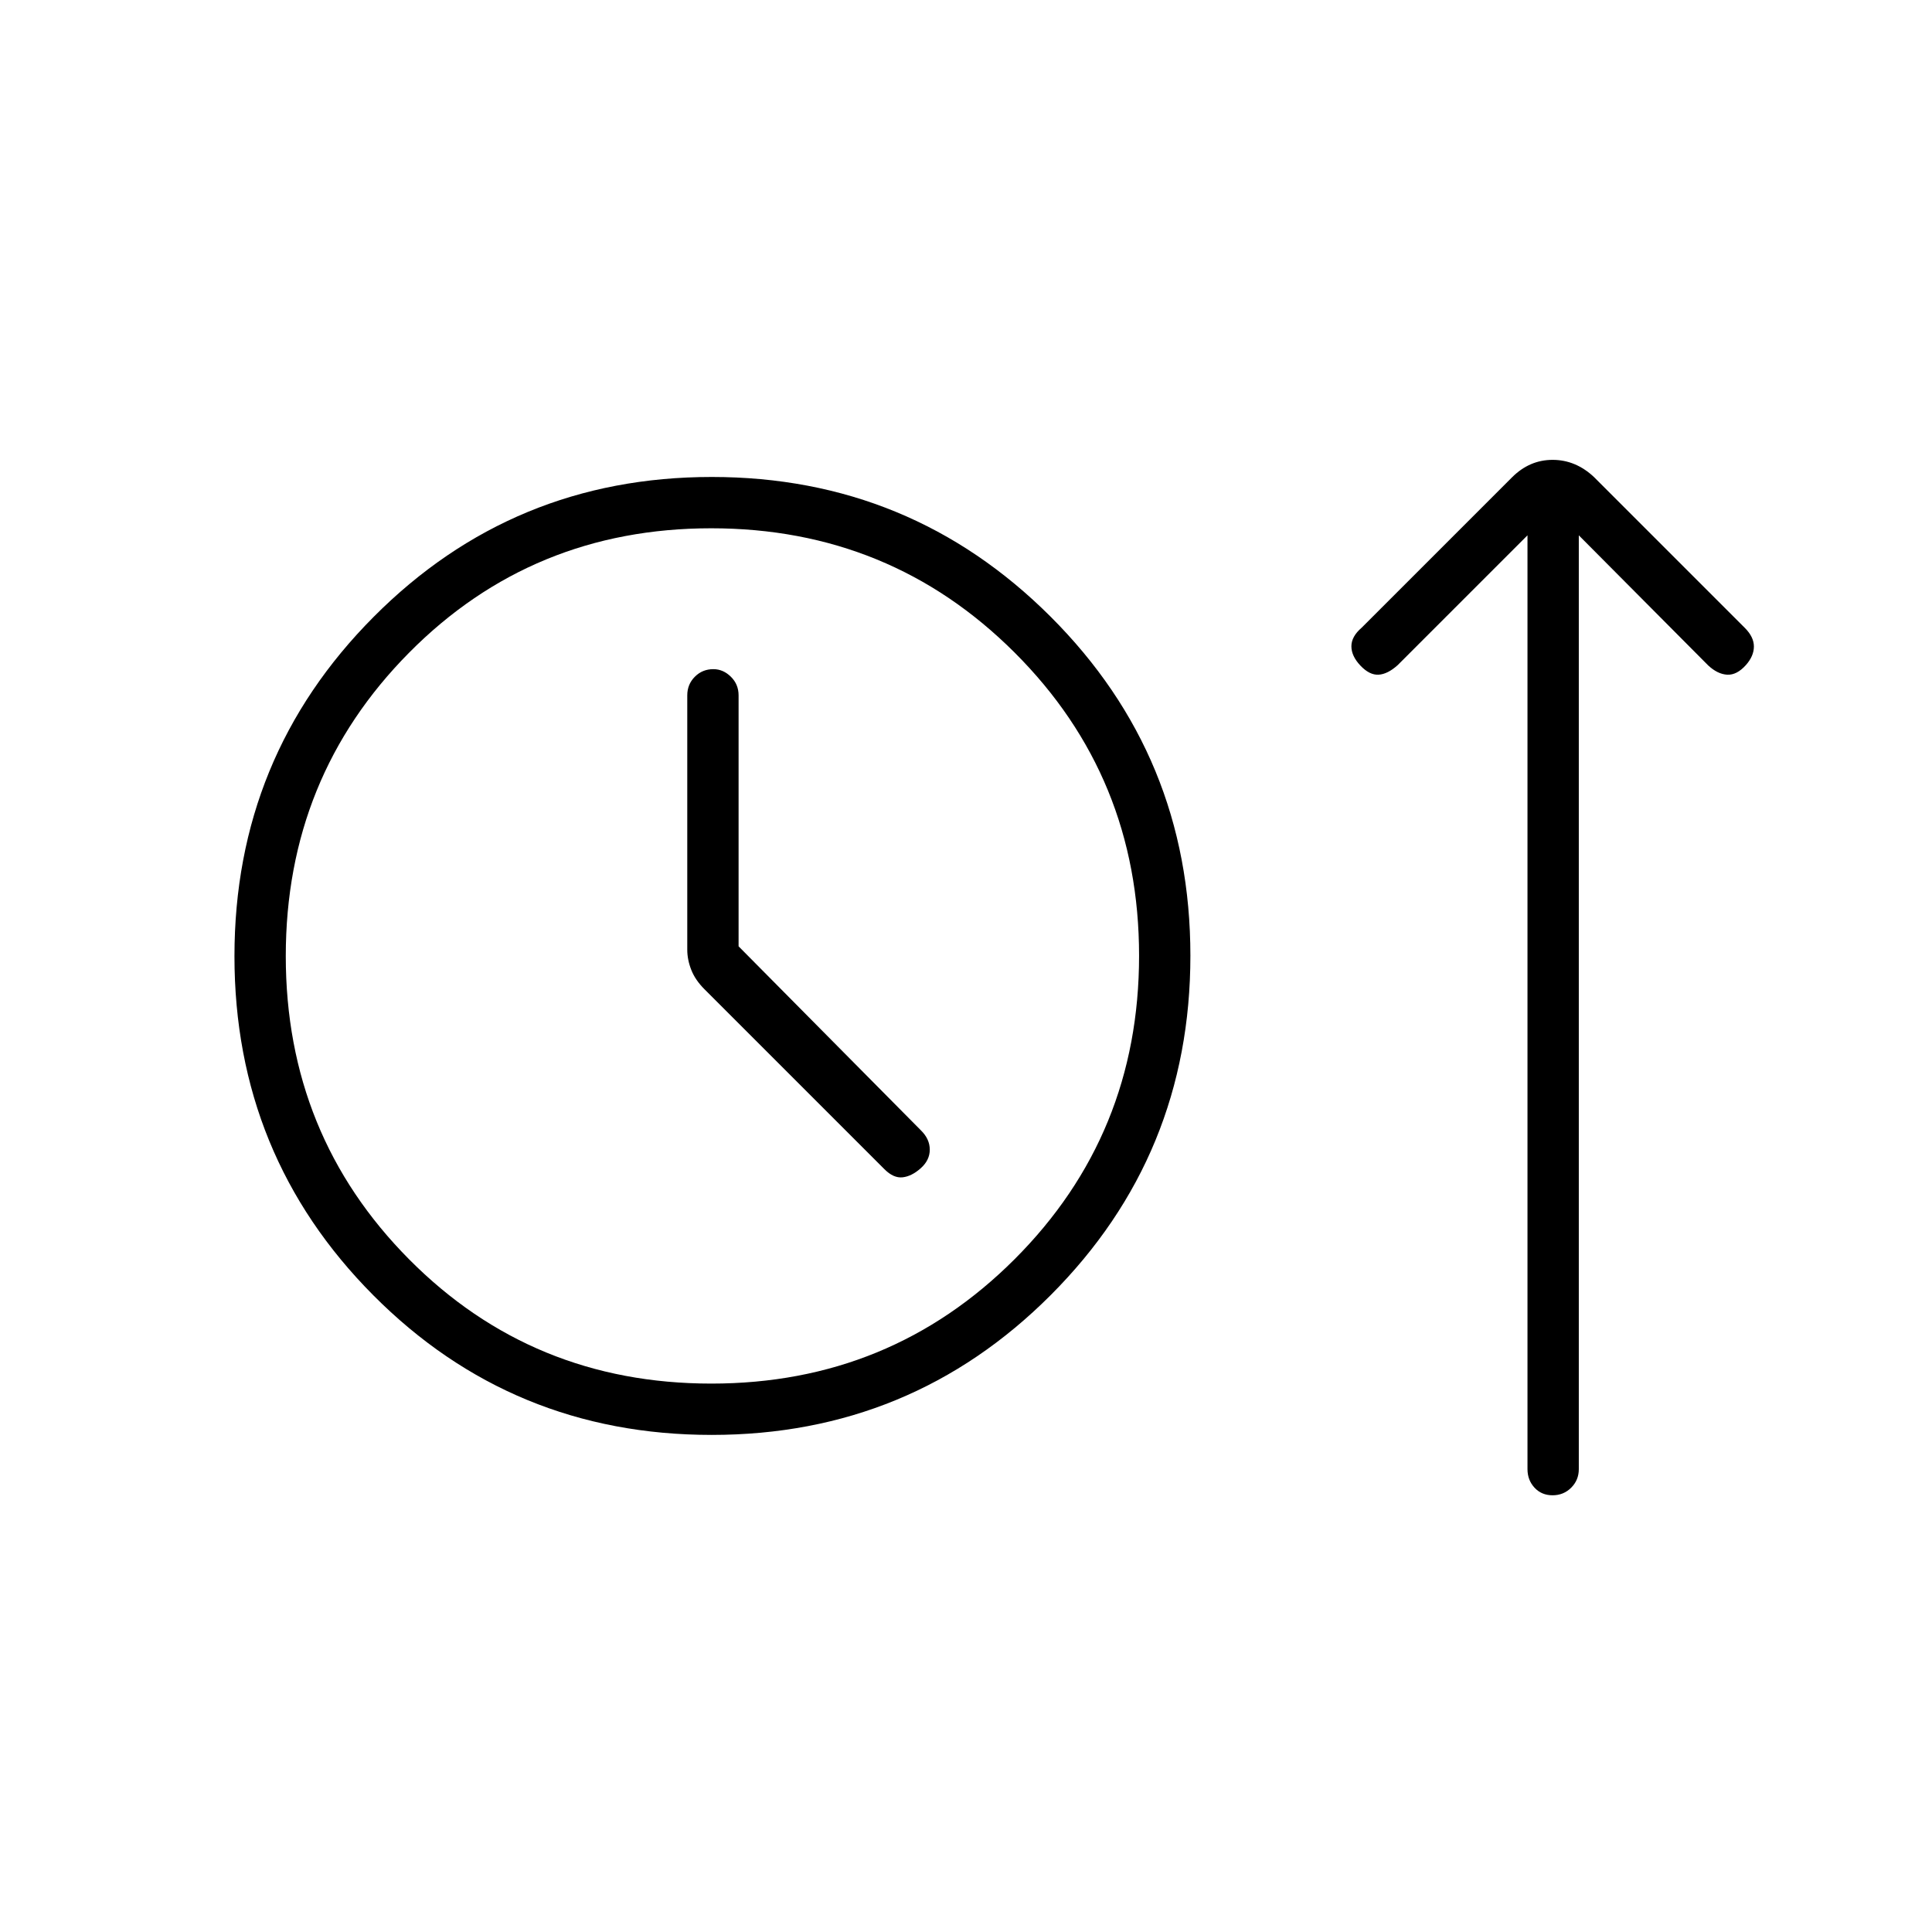 <svg xmlns="http://www.w3.org/2000/svg" height="24" viewBox="0 -960 960 960" width="24"><path d="M353.62-247q-99.12 0-168.12-69.38t-69-168.5q0-99.12 69.18-168.62 69.17-69.5 168-69.5 98.82 0 168.32 69.38t69.5 168.5q0 99.12-69.38 168.62T353.62-247Zm-.15-25.5q88.9 0 150.72-61.85Q566-396.19 566-485.1q0-88.9-61.85-150.65-61.84-61.75-150.75-61.75-88.9 0-150.15 61.85Q142-573.81 142-484.9q0 88.9 61.28 150.65t150.19 61.75ZM367-489.78V-614.5q0-5.45-3.82-9.22-3.83-3.78-8.72-3.78-5.46 0-9.21 3.78-3.75 3.77-3.75 9.22v126.41q0 4.97 2 10.04 2 5.07 6.57 9.62L439.5-379q4.5 4.5 9 4t9-4.5q4.5-4 4.5-9.25t-4.36-9.54L367-489.78ZM353.5-485ZM759-694l-64.5 64.5q-5 4.5-9.5 4.75t-9-4.5q-4.5-4.75-4.5-9.62 0-4.86 5.14-9.27l74.67-74.67q8.69-8.69 20.17-8.69 11.47 0 20.56 8.54L867-648q4.5 4.5 4.5 9.25t-4 9.25q-4.5 5-9.25 4.75t-9.43-4.58L784.5-694v464q0 5.45-3.79 9.23-3.78 3.77-9.25 3.77-5.46 0-8.96-3.77-3.5-3.78-3.5-9.23v-464Z"/></svg>
